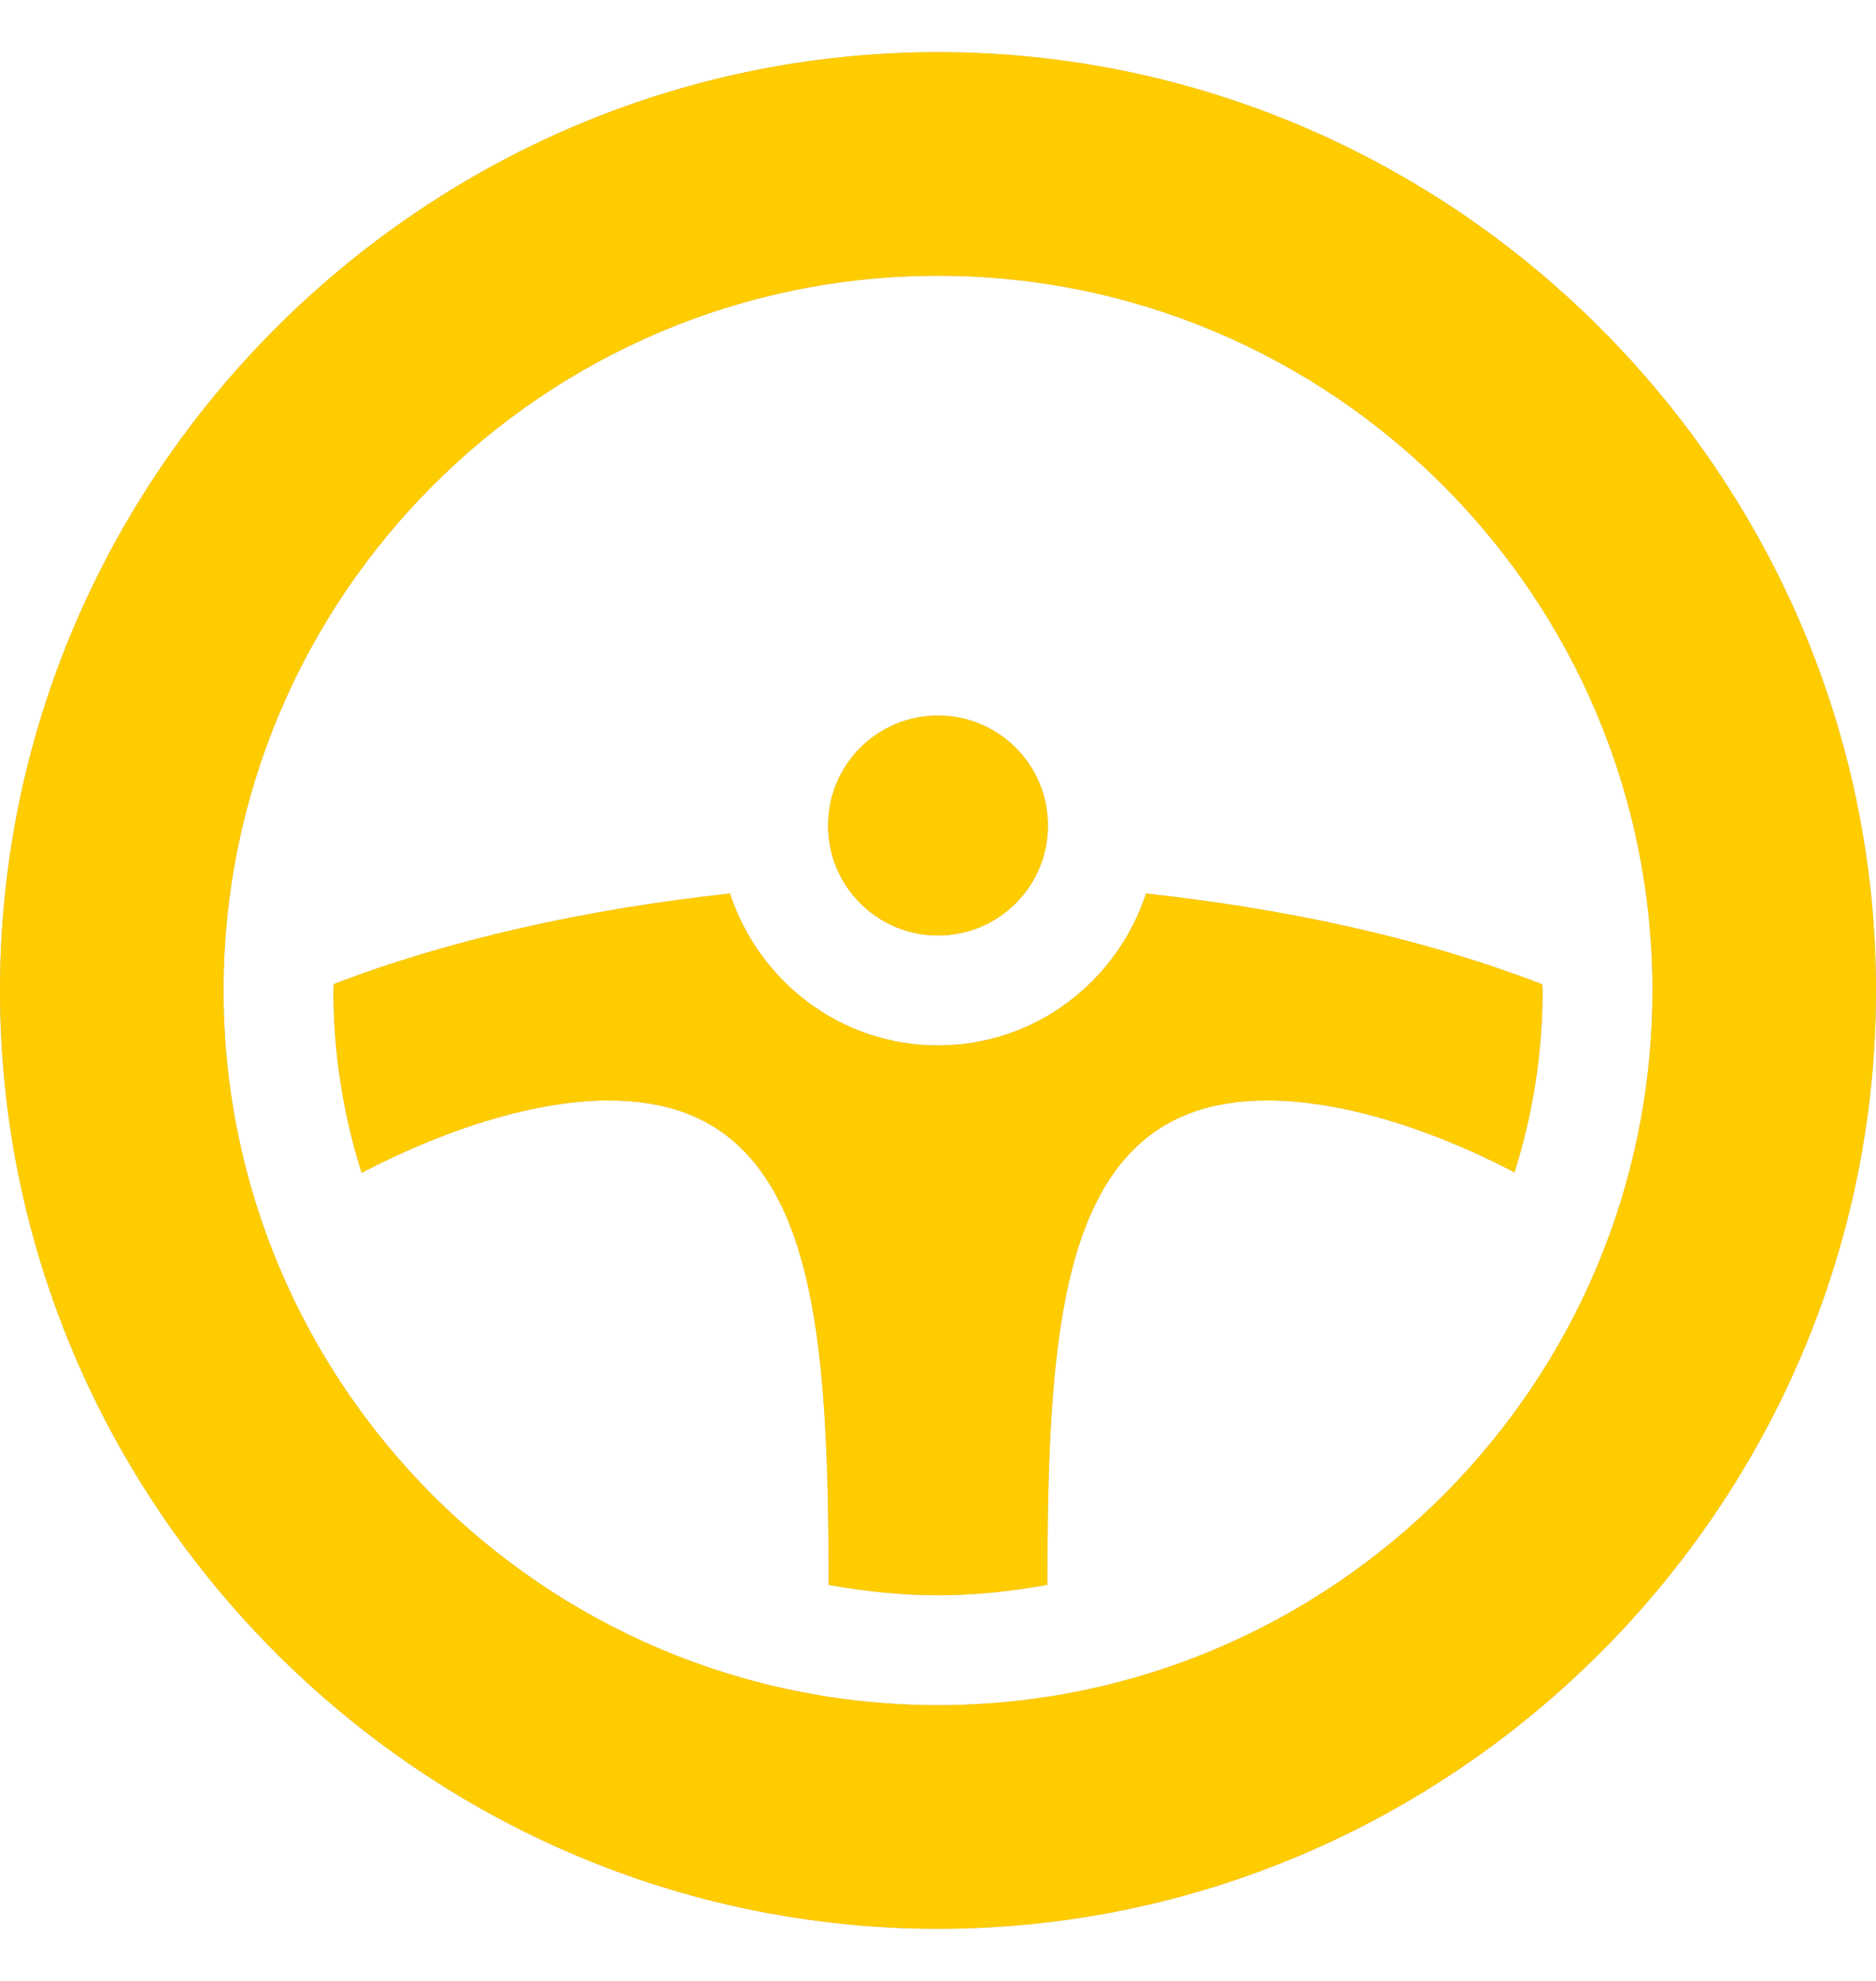 <svg width="18" height="19" viewBox="0 0 18 19" fill="none" xmlns="http://www.w3.org/2000/svg">
<g clip-path="url(#clip0)">
<path d="M9 0.5C4.057 0.5 0 4.557 0 9.5C0 14.443 4.057 18.5 9 18.5C13.943 18.5 18 14.443 18 9.5C18 4.557 13.943 0.5 9 0.5ZM9 16.355C5.22 16.355 2.145 13.28 2.145 9.5C2.145 5.72 5.22 2.645 9 2.645C12.78 2.645 15.855 5.72 15.855 9.5C15.855 13.28 12.78 16.355 9 16.355Z" fill="#B6B6B6"/>
<path d="M9 0.5C4.057 0.5 0 4.557 0 9.5C0 14.443 4.057 18.5 9 18.5C13.943 18.5 18 14.443 18 9.5C18 4.557 13.943 0.5 9 0.5ZM9 16.355C5.22 16.355 2.145 13.28 2.145 9.5C2.145 5.72 5.22 2.645 9 2.645C12.78 2.645 15.855 5.72 15.855 9.5C15.855 13.28 12.78 16.355 9 16.355Z" fill="#FFCC00"/>
<path d="M10.055 7.918C10.055 8.501 9.583 8.973 9 8.973C8.417 8.973 7.945 8.501 7.945 7.918C7.945 7.335 8.417 6.863 9 6.863C9.583 6.863 10.055 7.335 10.055 7.918Z" fill="#B6B6B6"/>
<path d="M10.055 7.918C10.055 8.501 9.583 8.973 9 8.973C8.417 8.973 7.945 8.501 7.945 7.918C7.945 7.335 8.417 6.863 9 6.863C9.583 6.863 10.055 7.335 10.055 7.918Z" fill="#FFCC00"/>
<path d="M9 10.027C8.066 10.027 7.281 9.413 7.004 8.57C5.609 8.722 4.307 9.014 3.202 9.439C3.202 9.46 3.199 9.479 3.199 9.5C3.199 10.109 3.295 10.697 3.47 11.249C4.333 10.799 5.178 10.555 5.836 10.555C6.386 10.555 6.809 10.71 7.128 11.031C7.865 11.771 7.949 13.273 7.951 15.201C8.292 15.263 8.641 15.301 9 15.301C9.359 15.301 9.708 15.263 10.049 15.201C10.051 13.275 10.135 11.772 10.872 11.031C11.191 10.711 11.613 10.555 12.164 10.555C12.813 10.555 13.66 10.789 14.531 11.245C14.706 10.694 14.801 10.108 14.801 9.5C14.801 9.48 14.798 9.461 14.798 9.441C13.601 8.979 12.276 8.71 10.996 8.57C10.719 9.413 9.934 10.027 9 10.027Z" fill="#B6B6B6"/>
<path d="M9 10.027C8.066 10.027 7.281 9.413 7.004 8.57C5.609 8.722 4.307 9.014 3.202 9.439C3.202 9.46 3.199 9.479 3.199 9.5C3.199 10.109 3.295 10.697 3.47 11.249C4.333 10.799 5.178 10.555 5.836 10.555C6.386 10.555 6.809 10.71 7.128 11.031C7.865 11.771 7.949 13.273 7.951 15.201C8.292 15.263 8.641 15.301 9 15.301C9.359 15.301 9.708 15.263 10.049 15.201C10.051 13.275 10.135 11.772 10.872 11.031C11.191 10.711 11.613 10.555 12.164 10.555C12.813 10.555 13.66 10.789 14.531 11.245C14.706 10.694 14.801 10.108 14.801 9.5C14.801 9.48 14.798 9.461 14.798 9.441C13.601 8.979 12.276 8.71 10.996 8.57C10.719 9.413 9.934 10.027 9 10.027Z" fill="#FFCC00"/>
</g>
<defs>
<clipPath id="clip0">
<rect width="18" height="18" fill="white" transform="translate(0 0.5)"/>
</clipPath>
</defs>
</svg>
